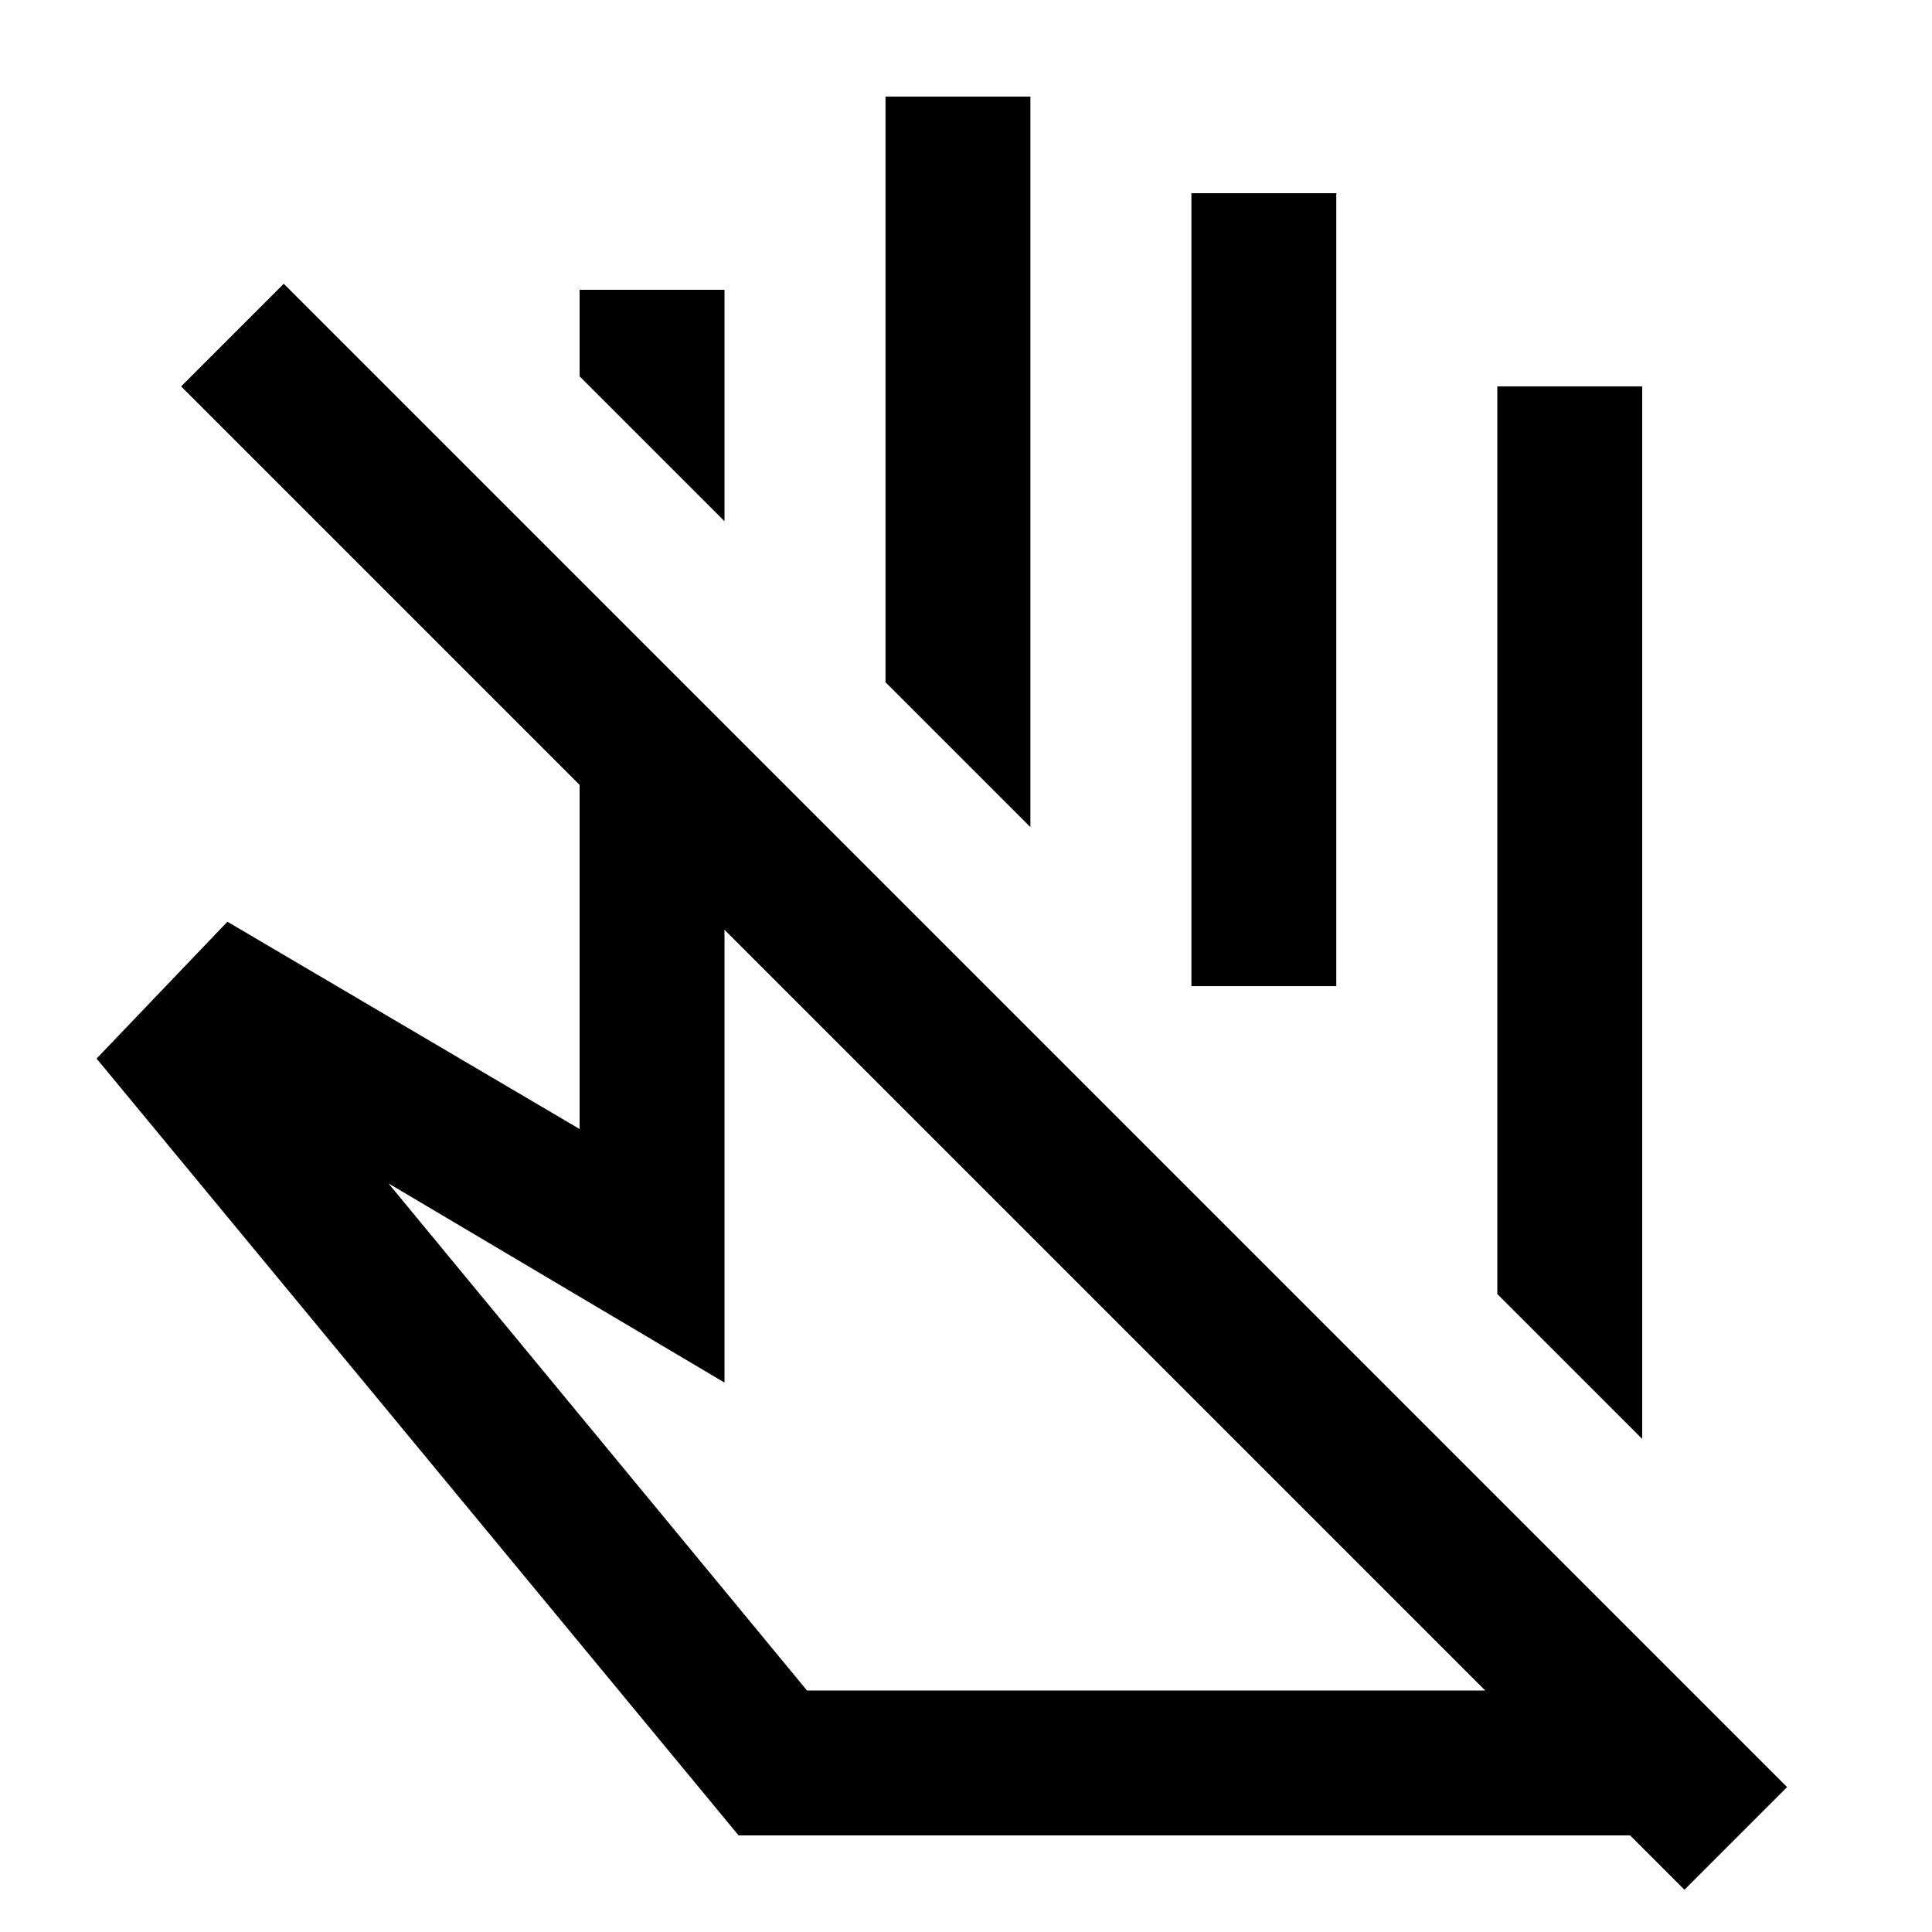 <svg xmlns="http://www.w3.org/2000/svg" height="20" viewBox="0 -960 960 960" width="20"><path d="m816-245-72-72v-451h72v523ZM360-701l-72-72v-43h72v115Zm152 152-72-72v-291h72v363Zm152 79h-72v-394h72v394ZM401-120h337L360-498v225l-167-99 208 252Zm-34 72L48-434l65-68 175 103v-171L90-768l51-51L888-72l-51 51-27-27H367Zm225-422Zm-43 161Z"/></svg>